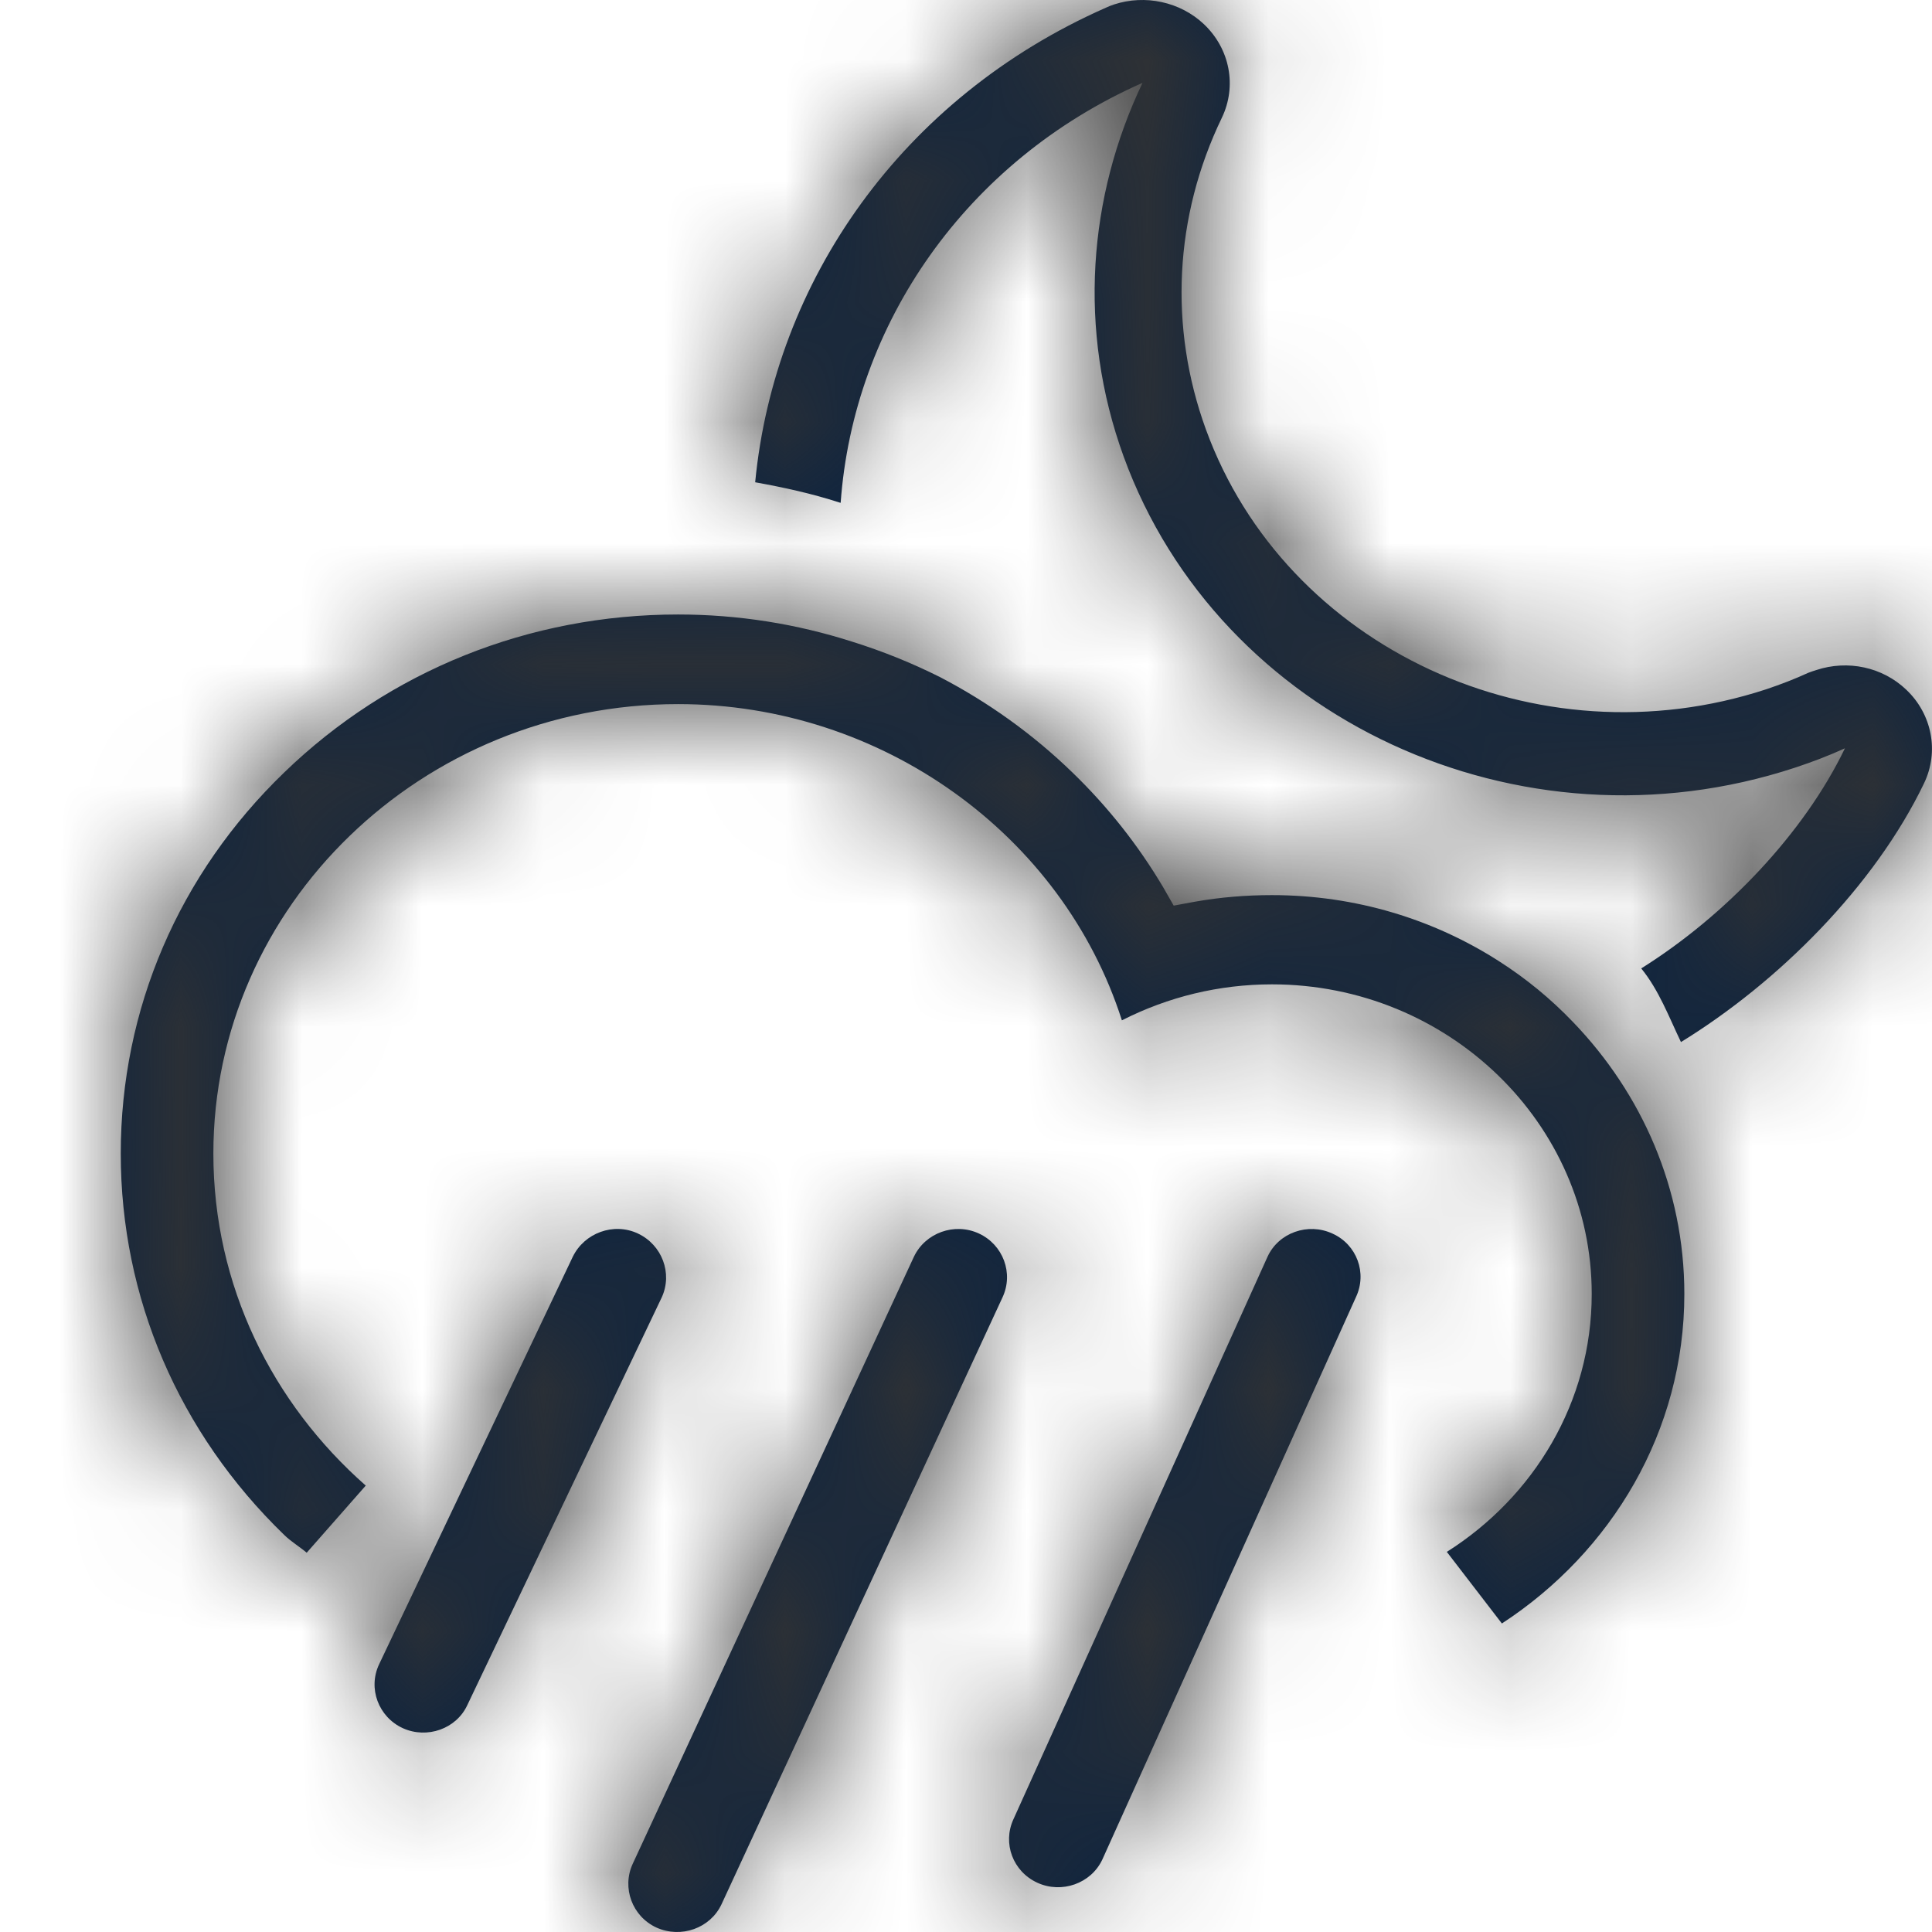 <?xml version="1.0" encoding="UTF-8"?>
<svg width="16px" height="16px" viewBox="0 0 16 16" version="1.1" xmlns="http://www.w3.org/2000/svg" xmlns:xlink="http://www.w3.org/1999/xlink">
    <title>Icons/16px/Weather/Storms night</title>
    <defs>
        <path d="M8.106,10.215 C8.308,10.308 8.396,10.545 8.302,10.745 L5.975,15.771 C5.882,15.969 5.64,16.055 5.436,15.963 C5.236,15.871 5.148,15.634 5.24,15.435 L7.569,10.407 C7.663,10.21 7.904,10.122 8.106,10.215 Z M11.035,10.216 C11.237,10.307 11.324,10.543 11.229,10.743 L9.129,15.4 C9.035,15.6 8.791,15.684 8.591,15.592 C8.388,15.499 8.301,15.265 8.393,15.066 L10.498,10.406 C10.589,10.209 10.832,10.122 11.035,10.216 Z M5.282,10.215 C5.483,10.309 5.572,10.545 5.48,10.745 L3.871,14.119 C3.78,14.318 3.537,14.403 3.336,14.312 C3.134,14.219 3.045,13.982 3.14,13.782 L4.744,10.407 C4.84,10.211 5.081,10.121 5.282,10.215 Z M5.616,5.089 C6.114,5.089 6.598,5.167 7.057,5.314 C7.307,5.392 7.551,5.49 7.786,5.608 C8.183,5.815 8.552,6.078 8.881,6.397 C9.176,6.682 9.428,7.002 9.633,7.348 L9.633,7.348 L9.72,7.5 L9.899,7.467 C10.109,7.43 10.322,7.413 10.534,7.413 C11.226,7.413 11.872,7.613 12.412,7.959 C12.639,8.104 12.843,8.272 13.026,8.463 C13.596,9.054 13.949,9.845 13.949,10.716 C13.949,11.853 13.347,12.852 12.438,13.445 L12.438,13.445 L11.982,12.852 C12.703,12.396 13.182,11.611 13.182,10.716 C13.182,9.303 11.993,8.152 10.534,8.152 C10.097,8.152 9.674,8.255 9.291,8.45 C8.8,6.914 7.305,5.831 5.616,5.831 C3.493,5.831 1.767,7.502 1.767,9.553 C1.767,10.646 2.255,11.622 3.029,12.303 L3.029,12.303 L2.54,12.859 C2.48,12.808 2.41,12.767 2.354,12.712 C1.48,11.866 1,10.746 1,9.553 C1,8.36 1.48,7.239 2.354,6.397 C3.225,5.554 4.382,5.089 5.616,5.089 Z M9.226,0.037 C9.482,-0.047 9.774,0.014 9.971,0.201 C10.185,0.404 10.245,0.712 10.119,0.975 C9.725,1.791 9.678,2.709 9.987,3.557 C10.647,5.368 12.728,6.332 14.628,5.708 C14.747,5.668 14.864,5.623 14.975,5.572 C14.999,5.563 15.021,5.555 15.042,5.549 C15.303,5.463 15.59,5.524 15.787,5.712 C16,5.914 16.06,6.223 15.935,6.485 C15.524,7.341 14.725,8.136 13.921,8.63 C13.82,8.419 13.738,8.199 13.592,8.02 C14.29,7.583 14.941,6.9 15.279,6.197 C15.146,6.258 15.009,6.31 14.864,6.358 C12.585,7.107 10.097,5.954 9.306,3.782 C8.923,2.728 9.013,1.626 9.462,0.686 C7.996,1.334 7.068,2.688 6.962,4.164 C6.959,4.164 6.955,4.162 6.95,4.161 C6.722,4.087 6.488,4.036 6.254,3.994 C6.414,2.331 7.467,0.81 9.158,0.064 C9.18,0.054 9.201,0.045 9.226,0.037 Z" id="path-1"></path>
    </defs>
    <g id="Icons/16px/Weather/Storms-night" stroke="none" stroke-width="1" fill="none" fill-rule="evenodd">
        <mask id="mask-2" fill="white">
            <use xlink:href="#path-1"></use>
        </mask>
        <use id="Mask" fill="#0C2340" fill-rule="nonzero" xlink:href="#path-1"></use>
        <g id="Group" mask="url(#mask-2)" fill="#333333">
            <g id="Color/Grayscale/80%">
                <rect id="Rectangle" x="0" y="0" width="16" height="16"></rect>
            </g>
        </g>
    </g>
</svg>
